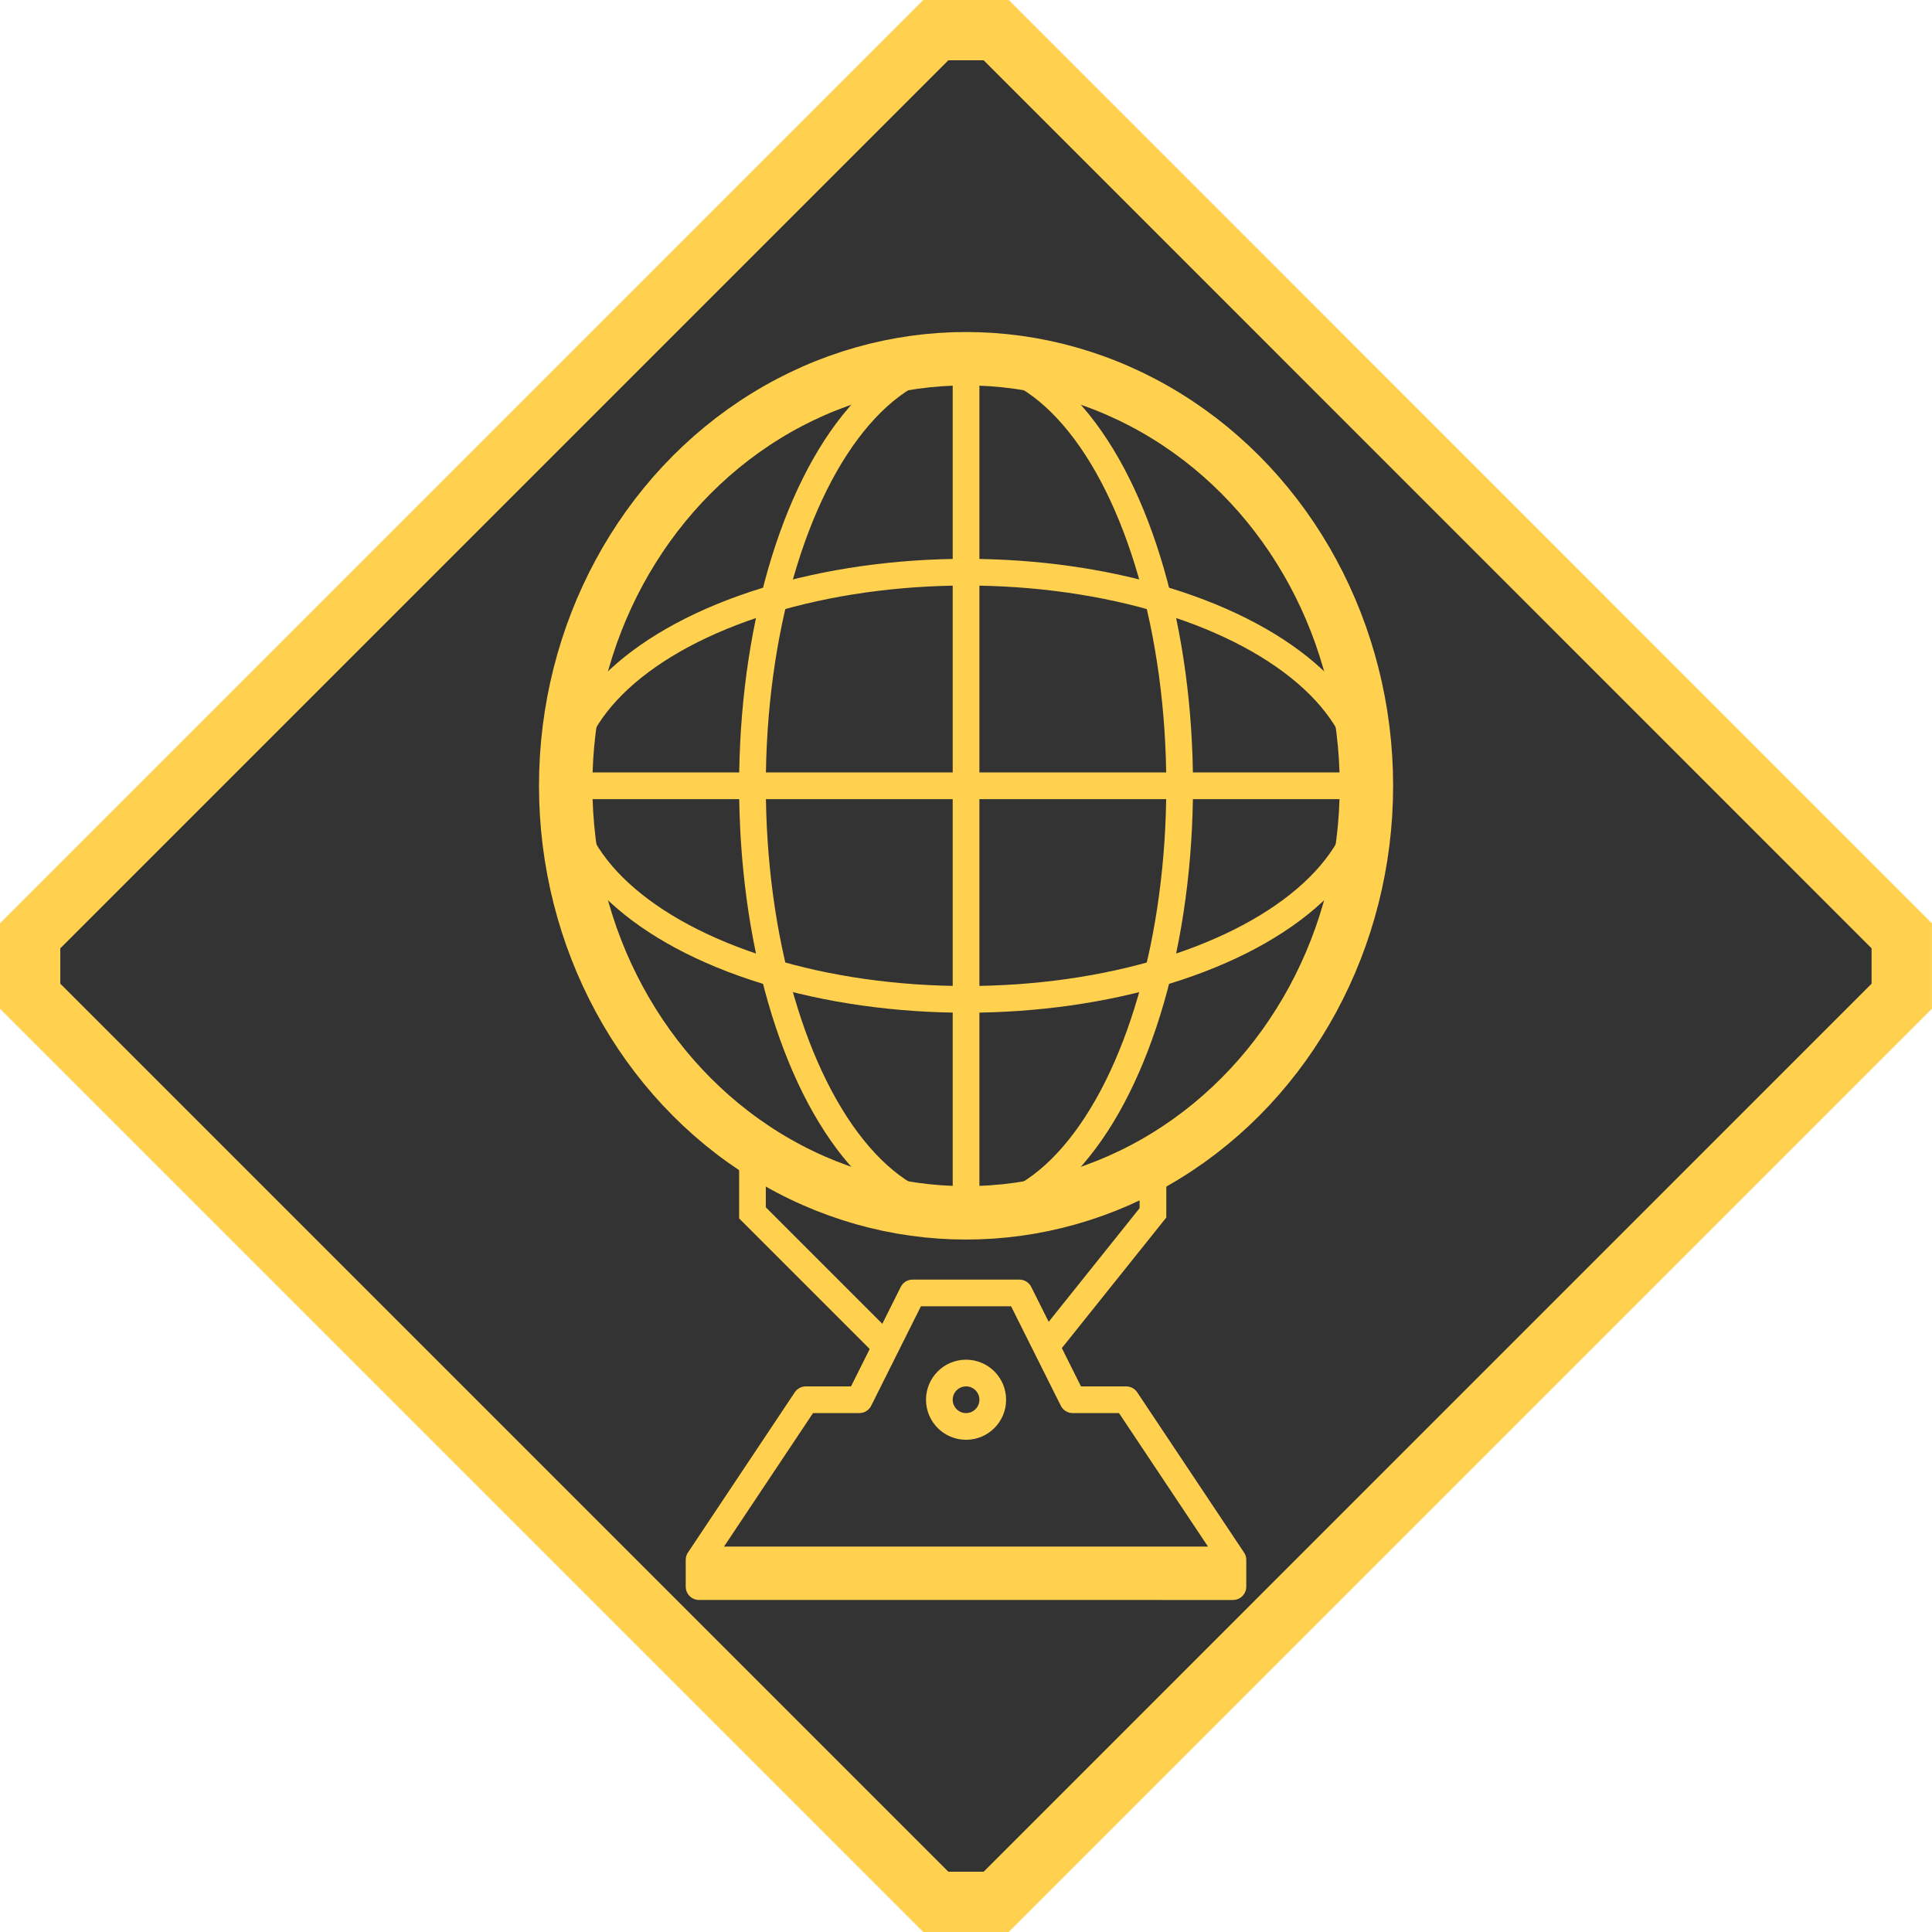 <?xml version="1.0" encoding="UTF-8" standalone="no"?>
<!-- Created with Inkscape (http://www.inkscape.org/) -->

<svg
   xmlns:dc="http://purl.org/dc/elements/1.1/"
   xmlns:cc="http://creativecommons.org/ns#"
   xmlns:rdf="http://www.w3.org/1999/02/22-rdf-syntax-ns#"
   xmlns:svg="http://www.w3.org/2000/svg"
   xmlns="http://www.w3.org/2000/svg"
   xmlns:sodipodi="http://sodipodi.sourceforge.net/DTD/sodipodi-0.dtd"
   xmlns:inkscape="http://www.inkscape.org/namespaces/inkscape"
   width="64"
   height="64"
   viewBox="0 0 16.933 16.933"
   version="1.1"
   id="svg8"
   inkscape:version="0.92.5 (2060ec1f9f, 2020-04-08)"
   sodipodi:docname="map.svg">
  <defs
     id="defs2" />
  <sodipodi:namedview
     id="base"
     pagecolor="#ffffff"
     bordercolor="#666666"
     borderopacity="1.0"
     inkscape:pageopacity="0.0"
     inkscape:pageshadow="2"
     inkscape:zoom="16"
     inkscape:cx="38.783382"
     inkscape:cy="34.013736"
     inkscape:document-units="px"
     inkscape:current-layer="layer1"
     showgrid="true"
     units="px"
     showguides="true"
     inkscape:window-width="1920"
     inkscape:window-height="1136"
     inkscape:window-x="0"
     inkscape:window-y="27"
     inkscape:window-maximized="1">
    <inkscape:grid
       type="xygrid"
       id="grid861" />
  </sodipodi:namedview>
  <g
     inkscape:label="Layer 1"
     inkscape:groupmode="layer"
     id="layer1"
     transform="translate(0,-280.067)">
    <path
       style="fill:#333333;fill-opacity:1;stroke:#ffd14e;stroke-width:0.529;stroke-linecap:butt;stroke-linejoin:miter;stroke-miterlimit:4;stroke-dasharray:none;stroke-opacity:1"
       d="m 8.202,280.331 h 0.529 l 7.937,7.938 v 0.529 l -7.937,7.938 -0.529,-10e-6 -7.938,-7.938 v -0.529 z"
       id="path867"
       inkscape:connector-curvature="0"
       sodipodi:nodetypes="ccccccccc" />
    <ellipse
       style="fill:none;fill-opacity:1;stroke:#ffd14e;stroke-width:0.468;stroke-linecap:round;stroke-linejoin:bevel;stroke-miterlimit:4;stroke-dasharray:none;stroke-opacity:1"
       id="path5100"
       cx="8.467"
       cy="286.954"
       ry="3.743"
       rx="3.509" />
    <ellipse
       style="fill:none;fill-opacity:1;stroke:#ffd14e;stroke-width:0.234;stroke-linecap:round;stroke-linejoin:bevel;stroke-miterlimit:4;stroke-dasharray:none;stroke-opacity:1"
       id="path5102"
       cx="8.467"
       cy="286.954"
       rx="1.872"
       ry="3.743" />
    <path
       style="fill:none;stroke:#ffd14e;stroke-width:0.234px;stroke-linecap:butt;stroke-linejoin:miter;stroke-opacity:1"
       d="m 8.467,283.211 v 7.486"
       id="path5104"
       inkscape:connector-curvature="0" />
    <path
       style="fill:none;stroke:#ffd14e;stroke-width:0.234px;stroke-linecap:butt;stroke-linejoin:miter;stroke-opacity:1"
       d="m 6.595,290.229 v 0.468 l 1.17,1.17"
       id="path5106"
       inkscape:connector-curvature="0" />
    <path
       style="fill:none;stroke:#ffd14e;stroke-width:0.234px;stroke-linecap:butt;stroke-linejoin:miter;stroke-opacity:1"
       d="m 9.169,291.867 0.936,-1.17 v -0.468"
       id="path5108"
       inkscape:connector-curvature="0" />
    <circle
       style="fill:none;fill-opacity:1;stroke:#ffd14e;stroke-width:0.234;stroke-linecap:round;stroke-linejoin:bevel;stroke-miterlimit:4;stroke-dasharray:none;stroke-opacity:1"
       id="path5112"
       cx="8.467"
       cy="292.335"
       r="0.234" />
    <path
       style="fill:none;stroke:#ffd14e;stroke-width:0.234px;stroke-linecap:butt;stroke-linejoin:round;stroke-opacity:1"
       d="M 7.999,291.399 7.531,292.335 H 7.063 l -0.936,1.404 h 4.679 v 0.234 H 6.127 v -0.234 H 10.806 L 9.87,292.335 H 9.402 l -0.468,-0.936 z"
       id="path5114"
       inkscape:connector-curvature="0"
       sodipodi:nodetypes="ccccccccccccc" />
    <ellipse
       style="fill:none;fill-opacity:1;stroke:#ffd14e;stroke-width:0.234;stroke-linecap:round;stroke-linejoin:round;stroke-miterlimit:4;stroke-dasharray:none;stroke-opacity:1"
       id="path5118"
       cx="8.467"
       cy="286.954"
       rx="3.509"
       ry="1.872" />
    <path
       style="fill:none;stroke:#ffd14e;stroke-width:0.234px;stroke-linecap:butt;stroke-linejoin:miter;stroke-opacity:1"
       d="M 4.957,286.954 H 11.976"
       id="path5120"
       inkscape:connector-curvature="0" />
  </g>
</svg>
